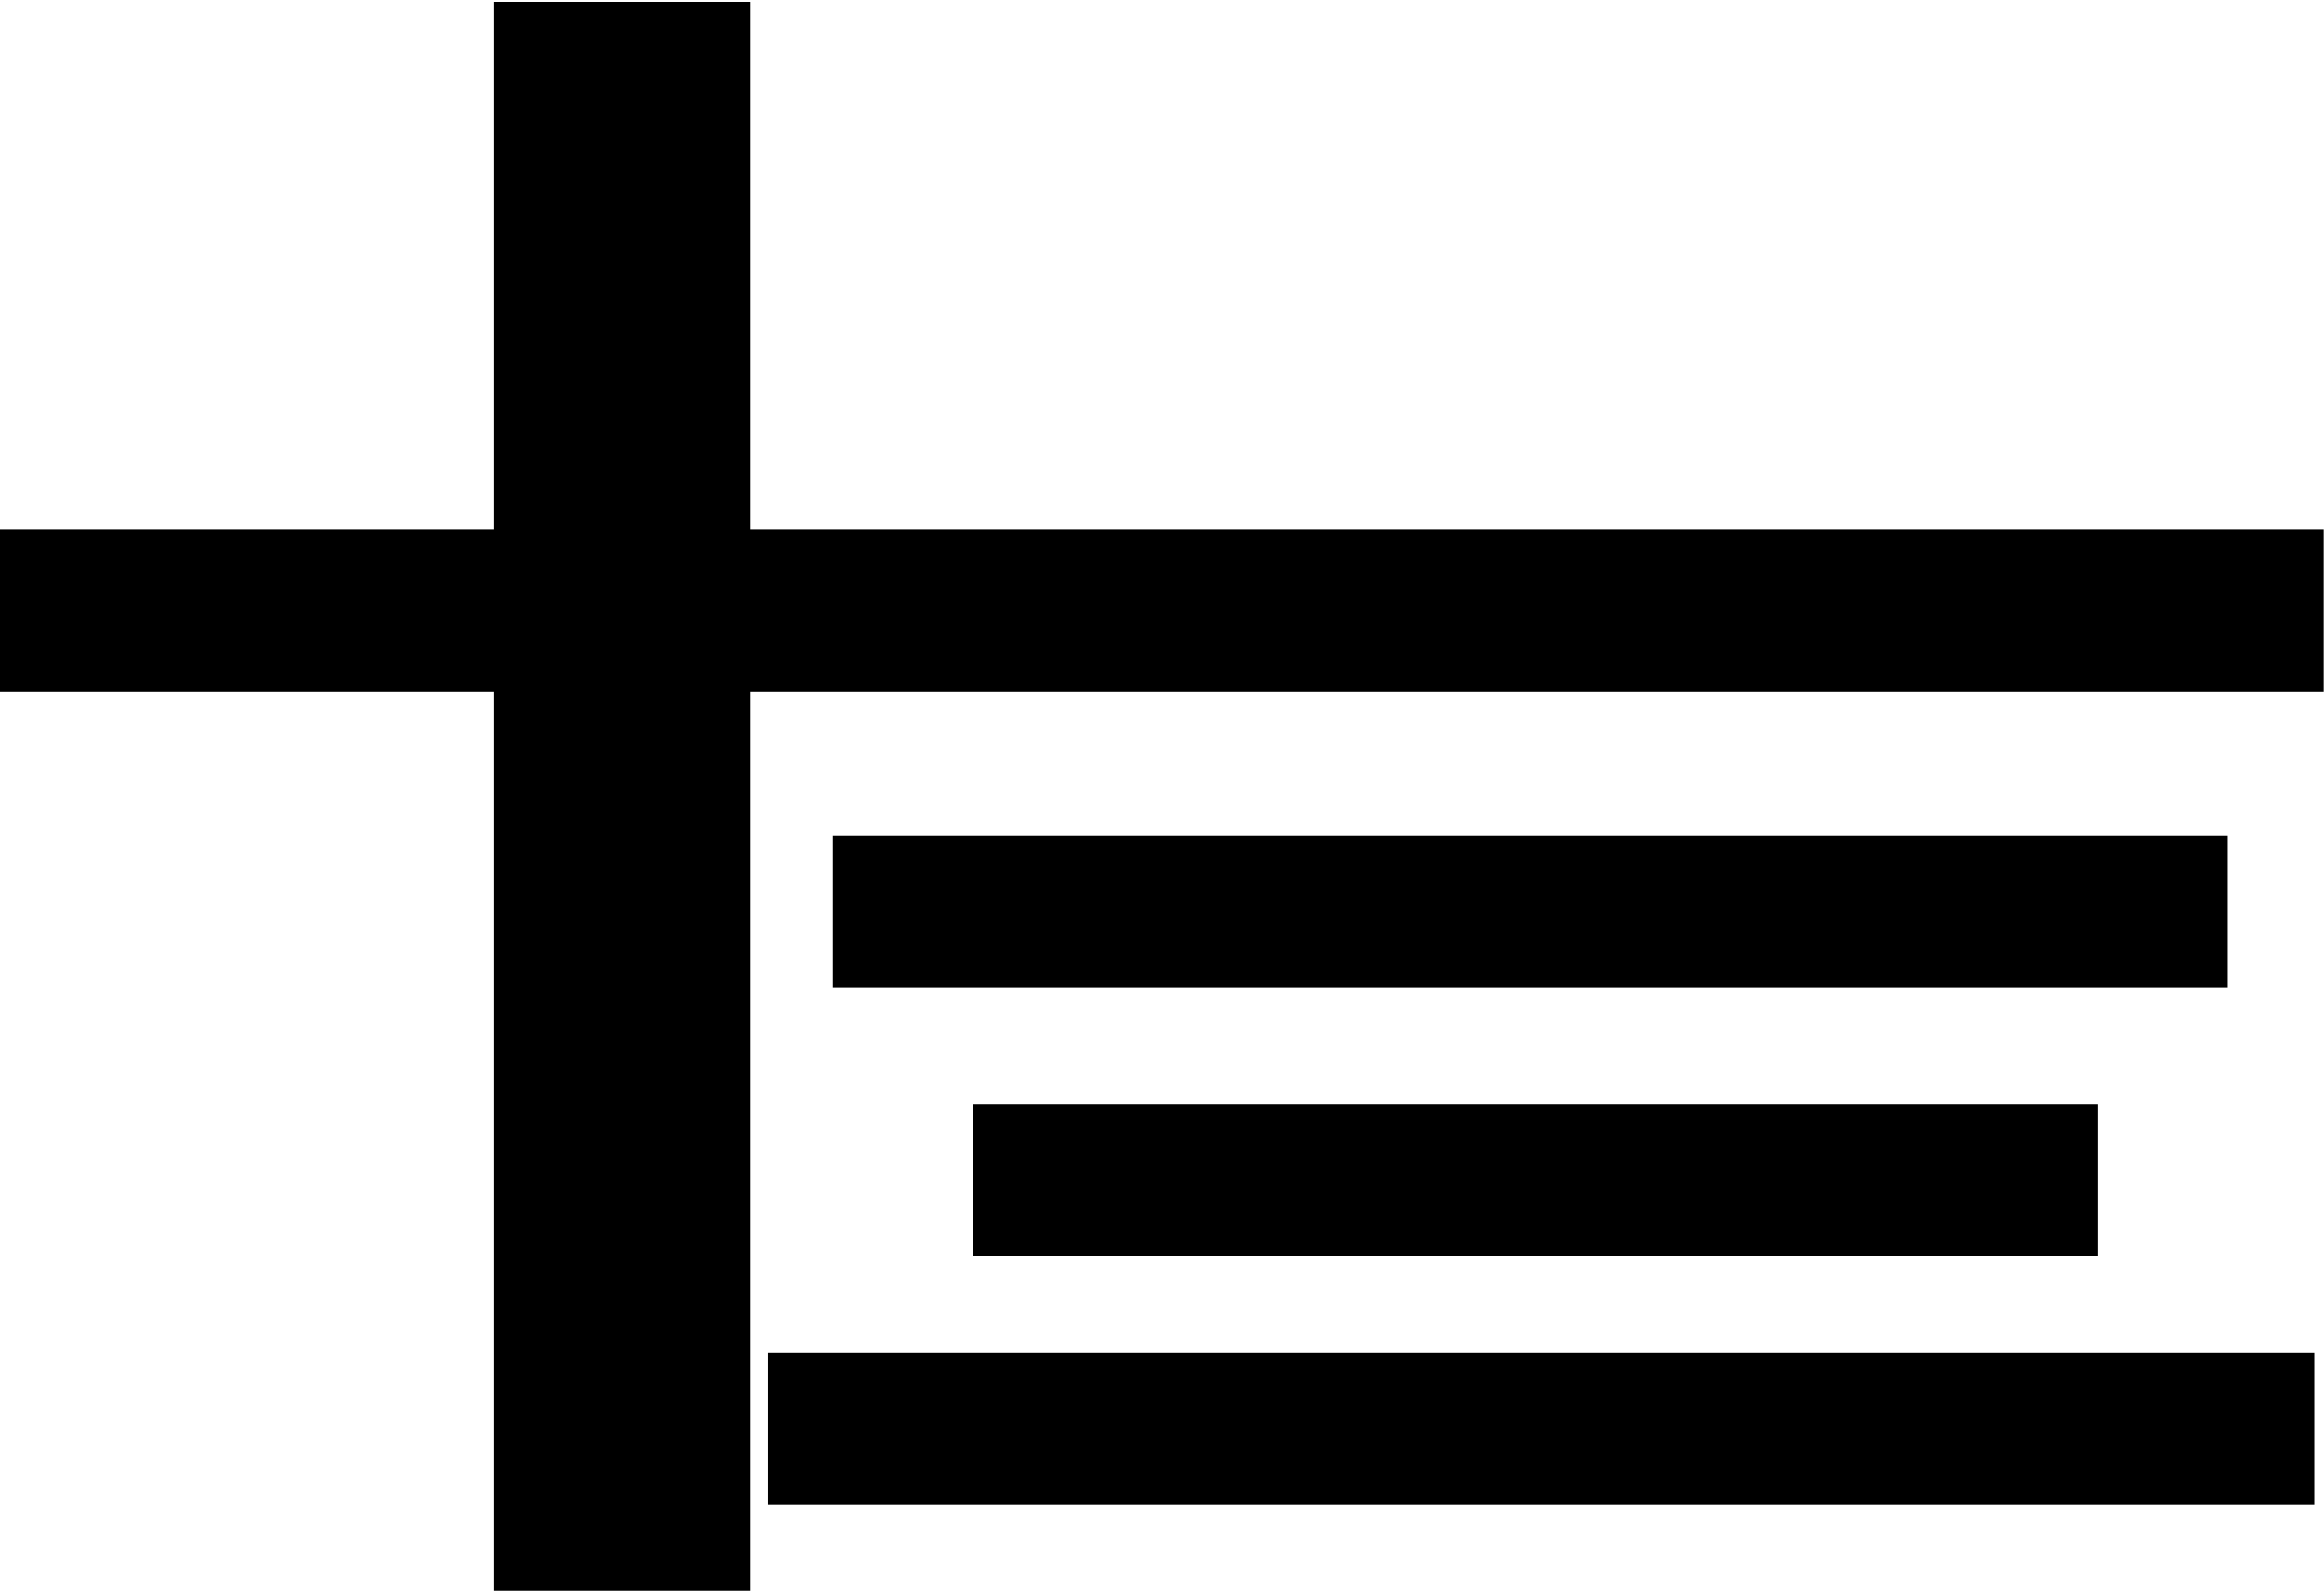 <?xml version="1.0" encoding="UTF-8" standalone="no"?>
<!-- Created with Inkscape (http://www.inkscape.org/) -->

<svg
   xmlns:dc="http://purl.org/dc/elements/1.1/"
   xmlns:cc="http://creativecommons.org/ns#"
   xmlns:rdf="http://www.w3.org/1999/02/22-rdf-syntax-ns#"
   xmlns:svg="http://www.w3.org/2000/svg"
   xmlns="http://www.w3.org/2000/svg"
   xmlns:sodipodi="http://sodipodi.sourceforge.net/DTD/sodipodi-0.dtd"
   xmlns:inkscape="http://www.inkscape.org/namespaces/inkscape"
   width="614"
   height="420.402"
   id="svg3214"
   version="1.1"
   inkscape:version="0.48.2 r9819"
   sodipodi:docname="13.svg">
  <defs
     id="defs3216" />
  <sodipodi:namedview
     id="base"
     pagecolor="#ffffff"
     bordercolor="#666666"
     borderopacity="1.0"
     inkscape:pageopacity="0.0"
     inkscape:pageshadow="2"
     inkscape:zoom="0.35"
     inkscape:cx="375"
     inkscape:cy="182.85714"
     inkscape:document-units="px"
     inkscape:current-layer="layer1"
     showgrid="false"
     inkscape:window-width="1280"
     inkscape:window-height="739"
     inkscape:window-x="-9"
     inkscape:window-y="-9"
     inkscape:window-maximized="1"
     fit-margin-top="0"
     fit-margin-left="0"
     fit-margin-right="0"
     fit-margin-bottom="0" />
  <g
     inkscape:label="Layer 1"
     inkscape:groupmode="layer"
     id="layer1"
     transform="translate(1.3910784e-6,-751.96)">
    <g
       transform="scale(1.218,0.821)"
       style="font-size:568.213px;font-style:normal;font-variant:normal;font-weight:bold;font-stretch:normal;line-height:125%;letter-spacing:0px;word-spacing:0px;fill:#000000;fill-opacity:1;stroke:none;font-family:Droid Sans Fallback;-inkscape-font-specification:Droid Sans Fallback Bold"
       id="text2999">
      <path
         d="m -2.3376197e-6,1086.249 107.049,0 0,-169.746 55.732,0 0,169.746 341.255,0 0,52.455 -341.255,0 0,289.43 -55.732,0 0,-289.43 -107.049,0 z"
         id="path3010"
         inkscape:connector-curvature="0"
         sodipodi:nodetypes="ccccccccccccc" />
    </g>
    <rect
       id="rect3098"
       width="368.571"
       height="40"
       x="220"
       y="972.934" />
    <rect
       id="rect3100"
       width="408.571"
       height="40"
       x="202.857"
       y="357.545"
       transform="translate(-1.3910784e-6,751.96)" />
    <rect
       id="rect3102"
       width="297.143"
       height="40"
       x="257.143"
       y="291.83"
       transform="translate(-1.3910784e-6,751.96)" />
  </g>
</svg>

